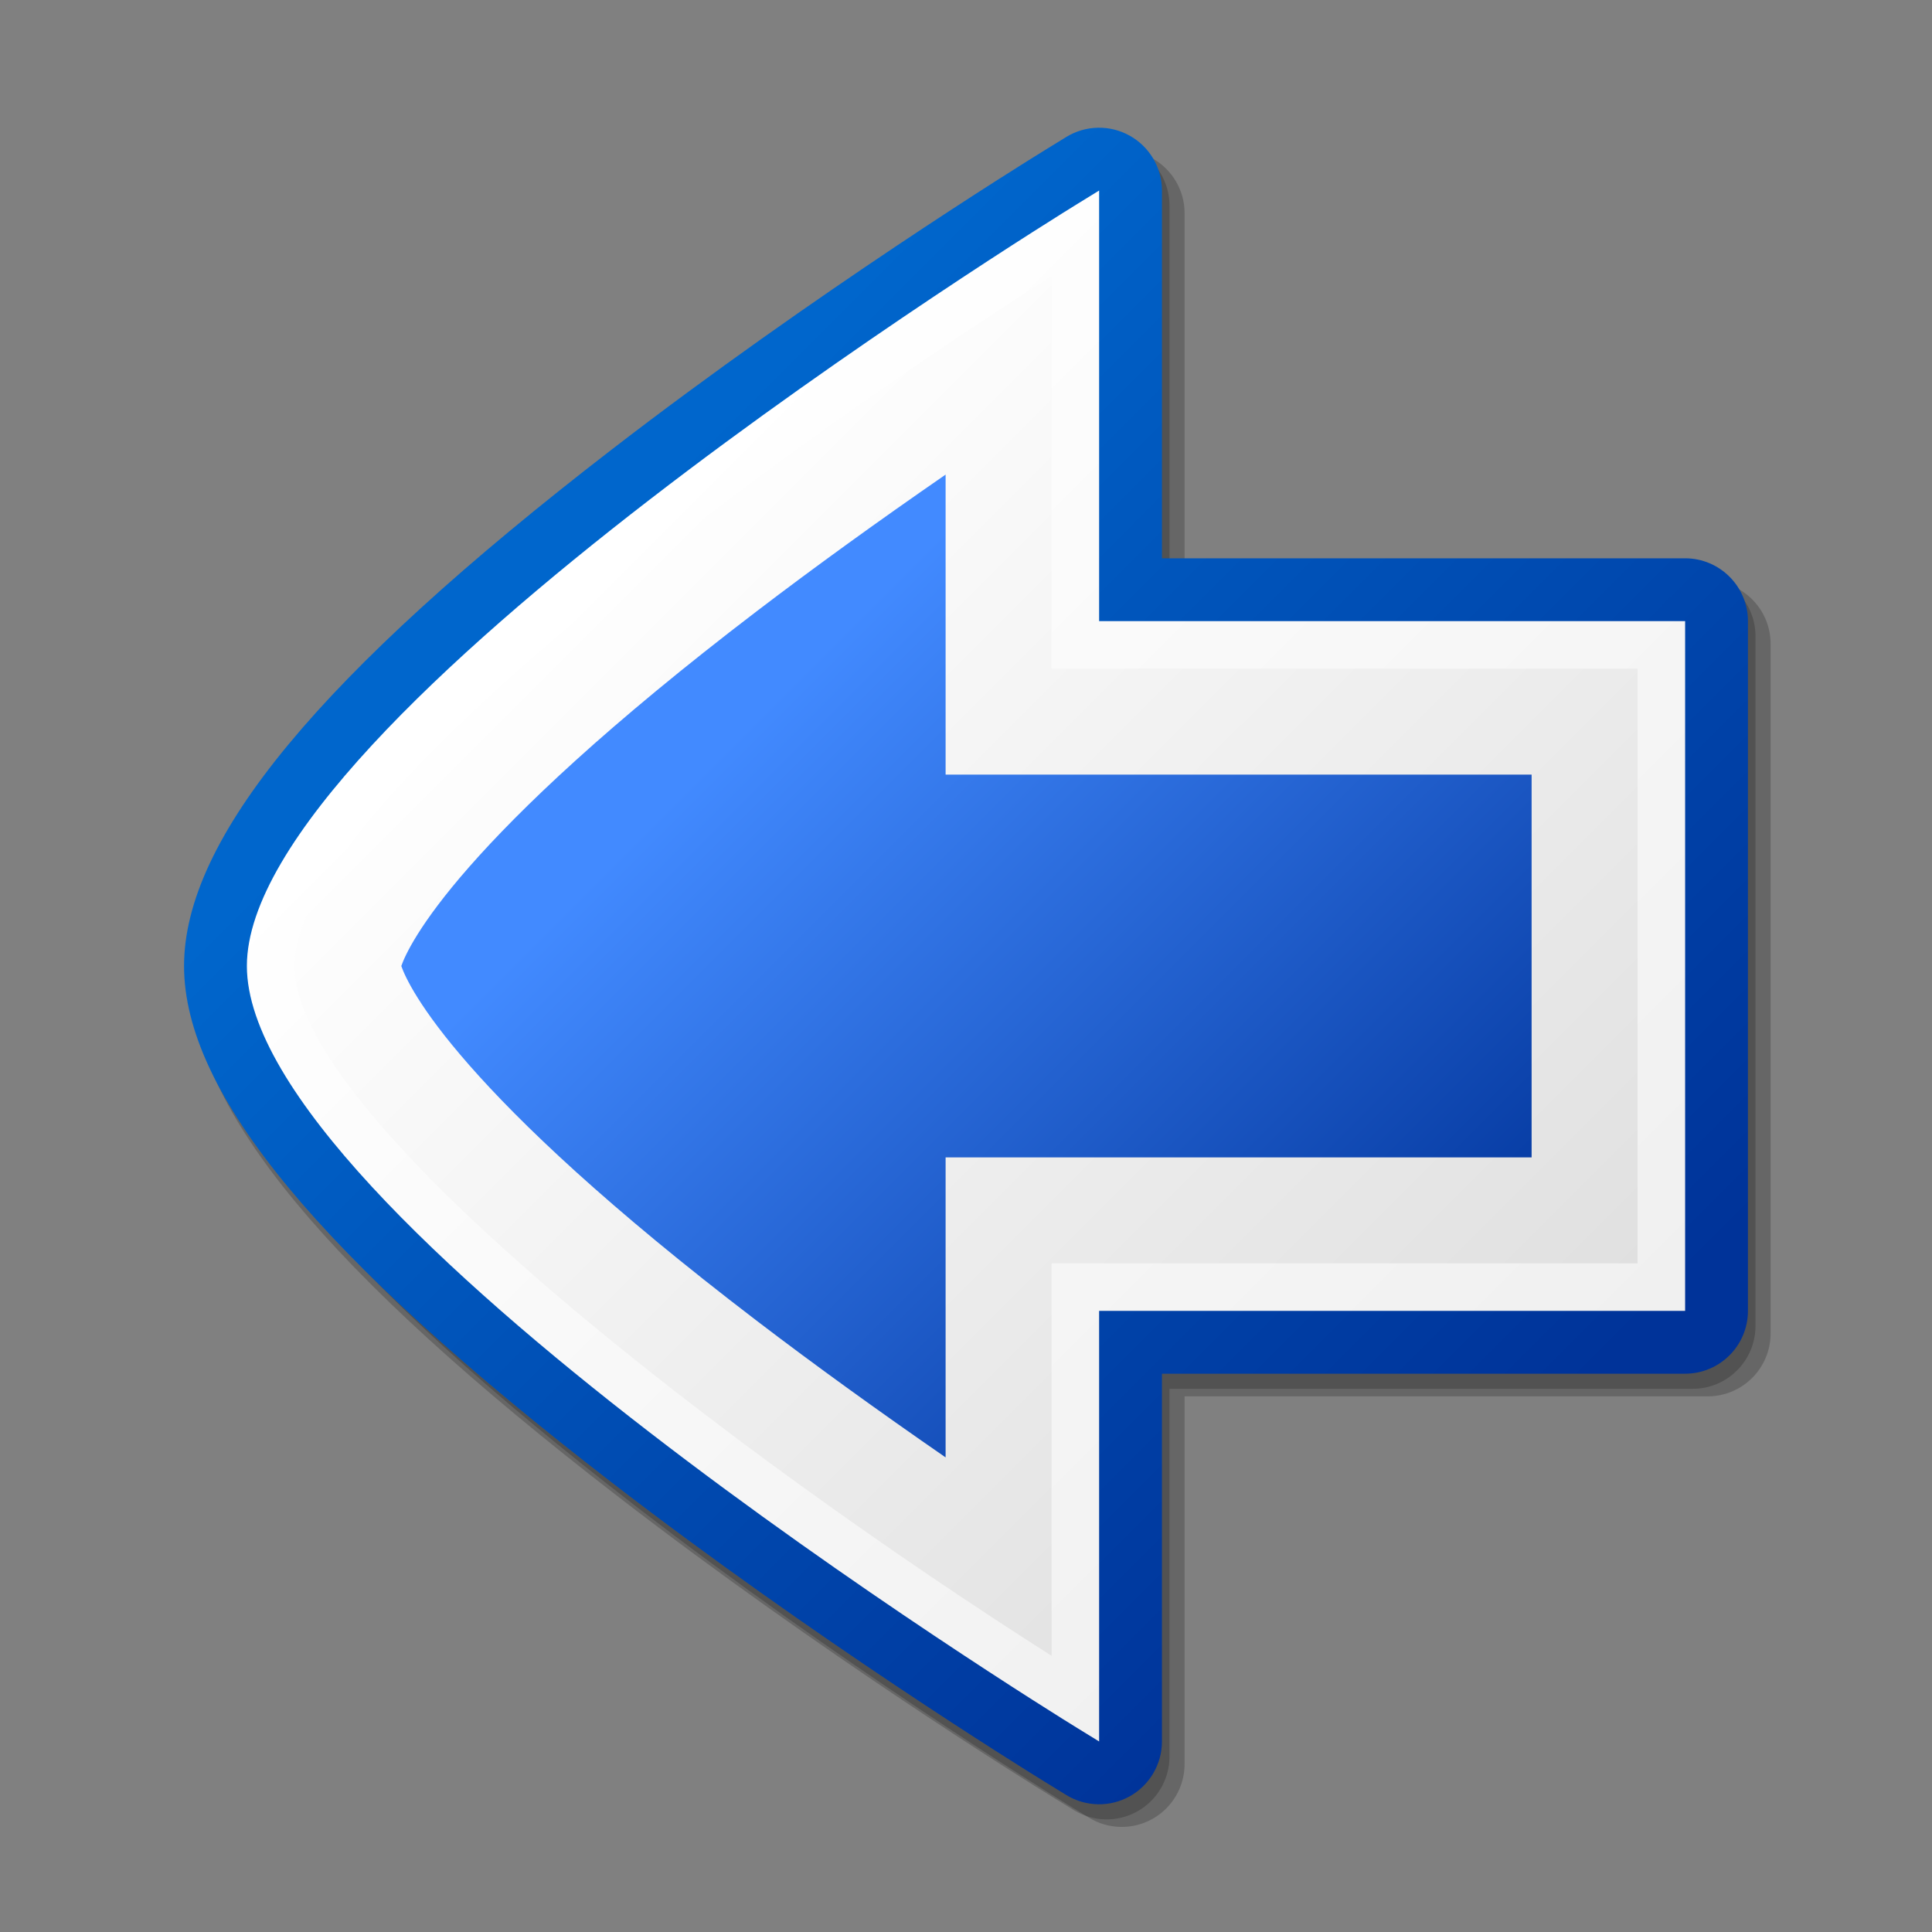 <?xml version="1.0" encoding="UTF-8" standalone="no"?>
<!DOCTYPE svg PUBLIC "-//W3C//DTD SVG 20010904//EN"
"http://www.w3.org/TR/2001/REC-SVG-20010904/DTD/svg10.dtd">
<!-- Created with Sodipodi ("http://www.sodipodi.com/") -->
<svg
   width="48pt"
   height="48pt"
   viewBox="0 0 256 256"
   style="overflow:visible;enable-background:new 0 0 256 256"
   xml:space="preserve"
   xmlns="http://www.w3.org/2000/svg"
   xmlns:xap="http://ns.adobe.com/xap/1.0/"
   xmlns:xapGImg="http://ns.adobe.com/xap/1.0/g/img/"
   xmlns:rdf="http://www.w3.org/1999/02/22-rdf-syntax-ns#"
   xmlns:xml="http://www.w3.org/XML/1998/namespace"
   xmlns:xapMM="http://ns.adobe.com/xap/1.0/mm/"
   xmlns:pdf="http://ns.adobe.com/pdf/1.3/"
   xmlns:dc="http://purl.org/dc/elements/1.1/"
   xmlns:a="http://ns.adobe.com/AdobeSVGViewerExtensions/3.0/"
   xmlns:x="adobe:ns:meta/"
   xmlns:sodipodi="http://sodipodi.sourceforge.net/DTD/sodipodi-0.dtd"
   xmlns:xlink="http://www.w3.org/1999/xlink"
   id="svg581"
   sodipodi:version="0.32"
   sodipodi:docname="/home/david/Desktop/action/back.svg"
   sodipodi:docbase="/home/david/Desktop/action/">
  <rect x="0" y="0" width="256" height="256" fill="#808080" stroke="none"/>
  <defs
     id="defs616" />
  <sodipodi:namedview
     id="base" />
  <g
     id="Layer_1">
    <path
       style="opacity:0.2;"
       d="M144.272,21.158c-0.002,0.001-2.879,1.773-2.879,1.773c-3.023,1.861-30.316,18.787-57.429,39.705     C45.366,92.417,27.388,114.14,27.388,131l0,0c0,16.859,17.978,38.582,56.577,68.362c27.166,20.959,54.411,37.85,57.429,39.706     l2.881,1.773c2.565,1.582,5.794,1.65,8.425,0.179c2.631-1.471,4.265-4.256,4.265-7.268c0,0,0-42.485,0-48.729     c6.507,0,69.323,0,69.323,0c4.591,0,8.325-3.734,8.325-8.324V85.302c0-4.59-3.734-8.325-8.325-8.325c0,0-62.816,0-69.323,0     c0-6.243,0-48.729,0-48.729c0-3.014-1.635-5.799-4.268-7.268C150.068,19.509,146.84,19.577,144.272,21.158z"
       id="path584" />
    <path
       style="opacity:0.2;"
       d="M142.272,20.158c-0.002,0.001-2.879,1.773-2.879,1.773c-3.023,1.861-30.316,18.787-57.429,39.705     C43.366,91.417,25.388,113.14,25.388,130l0,0c0,16.859,17.978,38.582,56.577,68.362c27.166,20.959,54.411,37.85,57.429,39.706     l2.881,1.773c2.565,1.582,5.794,1.65,8.425,0.179c2.631-1.471,4.265-4.256,4.265-7.268c0,0,0-42.485,0-48.729     c6.507,0,69.323,0,69.323,0c4.591,0,8.325-3.734,8.325-8.324V84.302c0-4.59-3.734-8.325-8.325-8.325c0,0-62.816,0-69.323,0     c0-6.243,0-48.729,0-48.729c0-3.014-1.635-5.799-4.268-7.268C148.068,18.509,144.84,18.577,142.272,20.158z"
       id="path585" />
    <linearGradient
       id="XMLID_5_"
       gradientUnits="userSpaceOnUse"
       x1="83.459"
       y1="67.09"
       x2="204.801"
       y2="188.432">
      <stop
         offset="0"
         style="stop-color:#0066CC"
         id="stop587" />
      <stop
         offset="1"
         style="stop-color:#003399"
         id="stop588" />
      
      
      
    </linearGradient>
    <path
       style="fill:url(#XMLID_5_);"
       d="M141.272,18.158c-0.002,0.001-2.879,1.773-2.879,1.773     c-3.023,1.861-30.316,18.787-57.429,39.705C42.366,89.417,24.388,111.14,24.388,128l0,0c0,16.859,17.978,38.582,56.577,68.362     c27.166,20.959,54.411,37.85,57.429,39.706l2.881,1.773c2.565,1.582,5.794,1.65,8.425,0.179c2.631-1.471,4.265-4.256,4.265-7.268     c0,0,0-42.485,0-48.729c6.507,0,69.323,0,69.323,0c4.591,0,8.325-3.734,8.325-8.324V82.302c0-4.59-3.734-8.325-8.325-8.325     c0,0-62.816,0-69.323,0c0-6.243,0-48.729,0-48.729c0-3.014-1.635-5.799-4.268-7.268C147.068,16.509,143.84,16.577,141.272,18.158     z"
       id="path592" />
    <linearGradient
       id="XMLID_6_"
       gradientUnits="userSpaceOnUse"
       x1="83.398"
       y1="66.985"
       x2="204.807"
       y2="188.394">
      <stop
         offset="0"
         style="stop-color:#FFFFFF"
         id="stop594" />
      <stop
         offset="1"
         style="stop-color:#F0F0F0"
         id="stop595" />
      
      
      
    </linearGradient>
    <path
       style="fill:url(#XMLID_6_);"
       d="M142.758,27.021C138.264,29.787,32.713,95.148,32.713,128     c0,32.852,105.551,98.213,110.045,100.979l2.881,1.773c0,0,0-53.527,0-57.054c3.599,0,77.648,0,77.648,0V82.302     c0,0-74.05,0-77.648,0c0-3.527,0-57.055,0-57.055L142.758,27.021z"
       id="path599" />
    <linearGradient
       id="XMLID_7_"
       gradientUnits="userSpaceOnUse"
       x1="82.571"
       y1="67.967"
       x2="203.91"
       y2="189.306">
      <stop
         offset="0"
         style="stop-color:#FFFFFF"
         id="stop601" />
      <stop
         offset="1"
         style="stop-color:#DFDFDF"
         id="stop602" />
      
      
      
    </linearGradient>
    <path
       style="fill:url(#XMLID_7_);"
       d="M39.013,128c0,20.505,58.931,65.1,100.326,91.402c0-14.565,0-52.004,0-52.004     s67.011,0,77.648,0c0-10.114,0-68.683,0-78.797c-10.638,0-77.648,0-77.648,0s0-37.439,0-52.005     C97.944,62.896,39.013,107.488,39.013,128z"
       id="path606" />
    <linearGradient
       id="XMLID_8_"
       gradientUnits="userSpaceOnUse"
       x1="102.758"
       y1="92.284"
       x2="195.357"
       y2="184.882">
      <stop
         offset="0"
         style="stop-color:#428AFF"
         id="stop608" />
      <stop
         offset="1"
         style="stop-color:#003399"
         id="stop609" />
      
      
      
    </linearGradient>
    <path
       style="fill:url(#XMLID_8_);"
       d="M100.264,80.997L100.264,80.997c-39.645,30.265-46.141,44.281-47.09,47.005     c0.951,2.726,7.456,16.743,47.09,47c7.63,5.826,16.043,11.903,25.034,18.11c0-11.062,0-39.753,0-39.753s69.662,0,77.649,0     c0-7.067,0-43.65,0-50.718c-7.987,0-77.649,0-77.649,0s0-28.692,0-39.754C116.313,69.09,107.901,75.167,100.264,80.997z"
       id="path613" />
    <rect
       id="_x3C_Slice_x3E_"
       style="fill:none;"
       width="256"
       height="256" />
  </g>
</svg>
